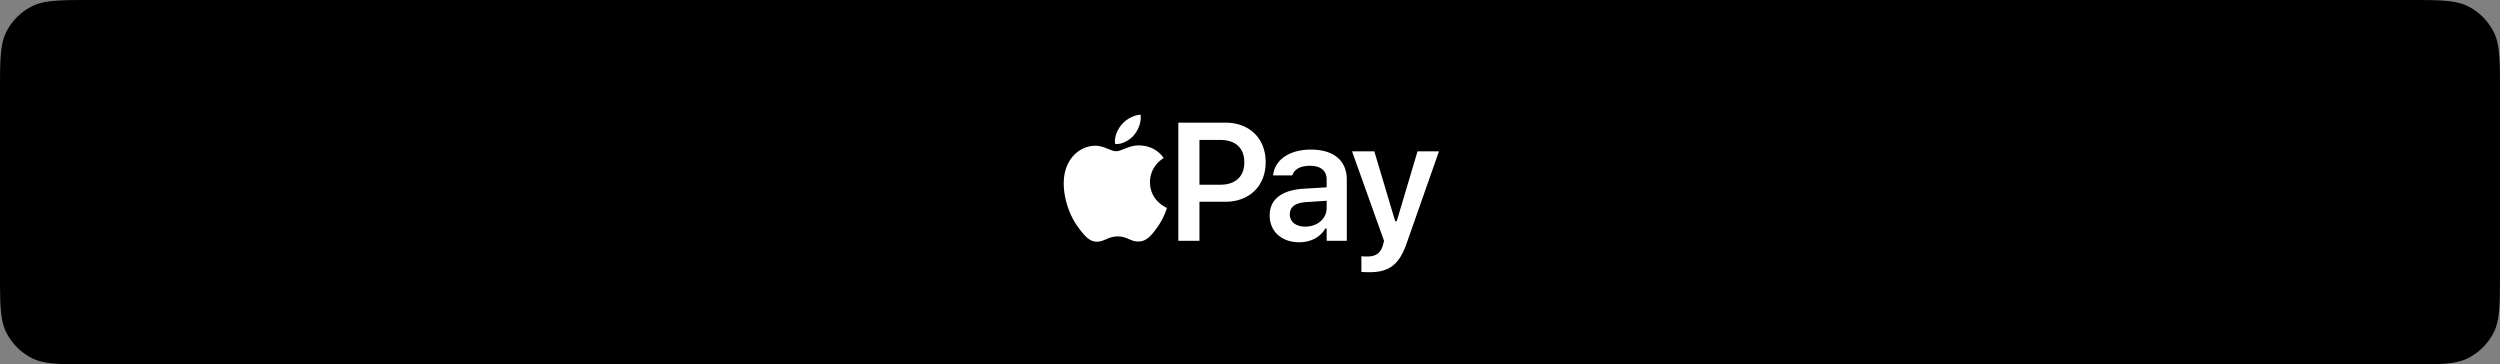 <svg width="343" height="50" fill="none" xmlns="http://www.w3.org/2000/svg"><rect width="100%" height="100%" fill="#808080" stroke="none"/><path d="M0 12.8c0-4.48 0-6.72.872-8.432A8 8 0 014.368.872C6.08 0 8.32 0 12.8 0h317.4c4.48 0 6.721 0 8.432.872a8.001 8.001 0 013.496 3.496C343 6.08 343 8.32 343 12.8v24.4c0 4.48 0 6.72-.872 8.432a8.002 8.002 0 01-3.496 3.496C336.921 50 334.68 50 330.2 50H12.8c-4.48 0-6.72 0-8.432-.872a8 8 0 01-3.496-3.496C0 43.92 0 41.68 0 37.2V12.8z" fill="#000"/><path d="M155.591 18.525c.539-.652.921-1.539.921-2.437a1.69 1.69 0 00-.034-.348c-.876.033-1.932.583-2.561 1.325-.494.561-.954 1.46-.954 2.358 0 .135.022.27.033.315.057.01.146.022.236.022.786 0 1.775-.528 2.359-1.235zm.617 1.426c-1.314 0-2.381.797-3.066.797-.73 0-1.684-.752-2.83-.752-2.167 0-4.368 1.797-4.368 5.177 0 2.112.808 4.335 1.819 5.773.865 1.212 1.617 2.212 2.707 2.212 1.078 0 1.549-.719 2.886-.719 1.359 0 1.662.697 2.852.697 1.18 0 1.966-1.079 2.707-2.146.831-1.224 1.179-2.414 1.19-2.47-.067-.023-2.324-.944-2.324-3.526 0-2.235 1.774-3.235 1.875-3.314-1.168-1.684-2.954-1.729-3.448-1.729zm5.459 13.084h2.898v-5.357h3.571c3.291 0 5.514-2.18 5.514-5.413v-.023c0-3.246-2.223-5.413-5.514-5.413h-6.469v16.206zm5.761-13.836c2.078 0 3.291 1.111 3.291 3.054v.023c0 1.943-1.213 3.066-3.291 3.066h-2.863v-6.143h2.863zm10.805 14.038c1.617 0 2.92-.697 3.594-1.887h.191v1.684h2.762v-8.389c0-2.594-1.774-4.121-4.93-4.121-2.92 0-4.896 1.37-5.166 3.436l-.011.101h2.639l.011-.045c.281-.808 1.112-1.269 2.393-1.269 1.504 0 2.302.674 2.302 1.898v1.056l-3.156.19c-2.987.18-4.661 1.46-4.661 3.65v.023c0 2.235 1.696 3.673 4.032 3.673zm-1.269-3.808v-.022c0-1.01.73-1.584 2.291-1.684l2.763-.18v.988c0 1.46-1.247 2.56-2.931 2.56-1.236 0-2.123-.617-2.123-1.662zm10.883 7.918c2.718 0 4.122-.977 5.178-4.054l4.402-12.533h-2.942l-2.853 9.59h-.213l-2.864-9.59H185.5l4.391 12.286-.146.561c-.303 1.112-.988 1.584-2.133 1.584-.292 0-.607-.012-.832-.034v2.145c.337.034.73.045 1.067.045z" fill="#fff"/></svg>